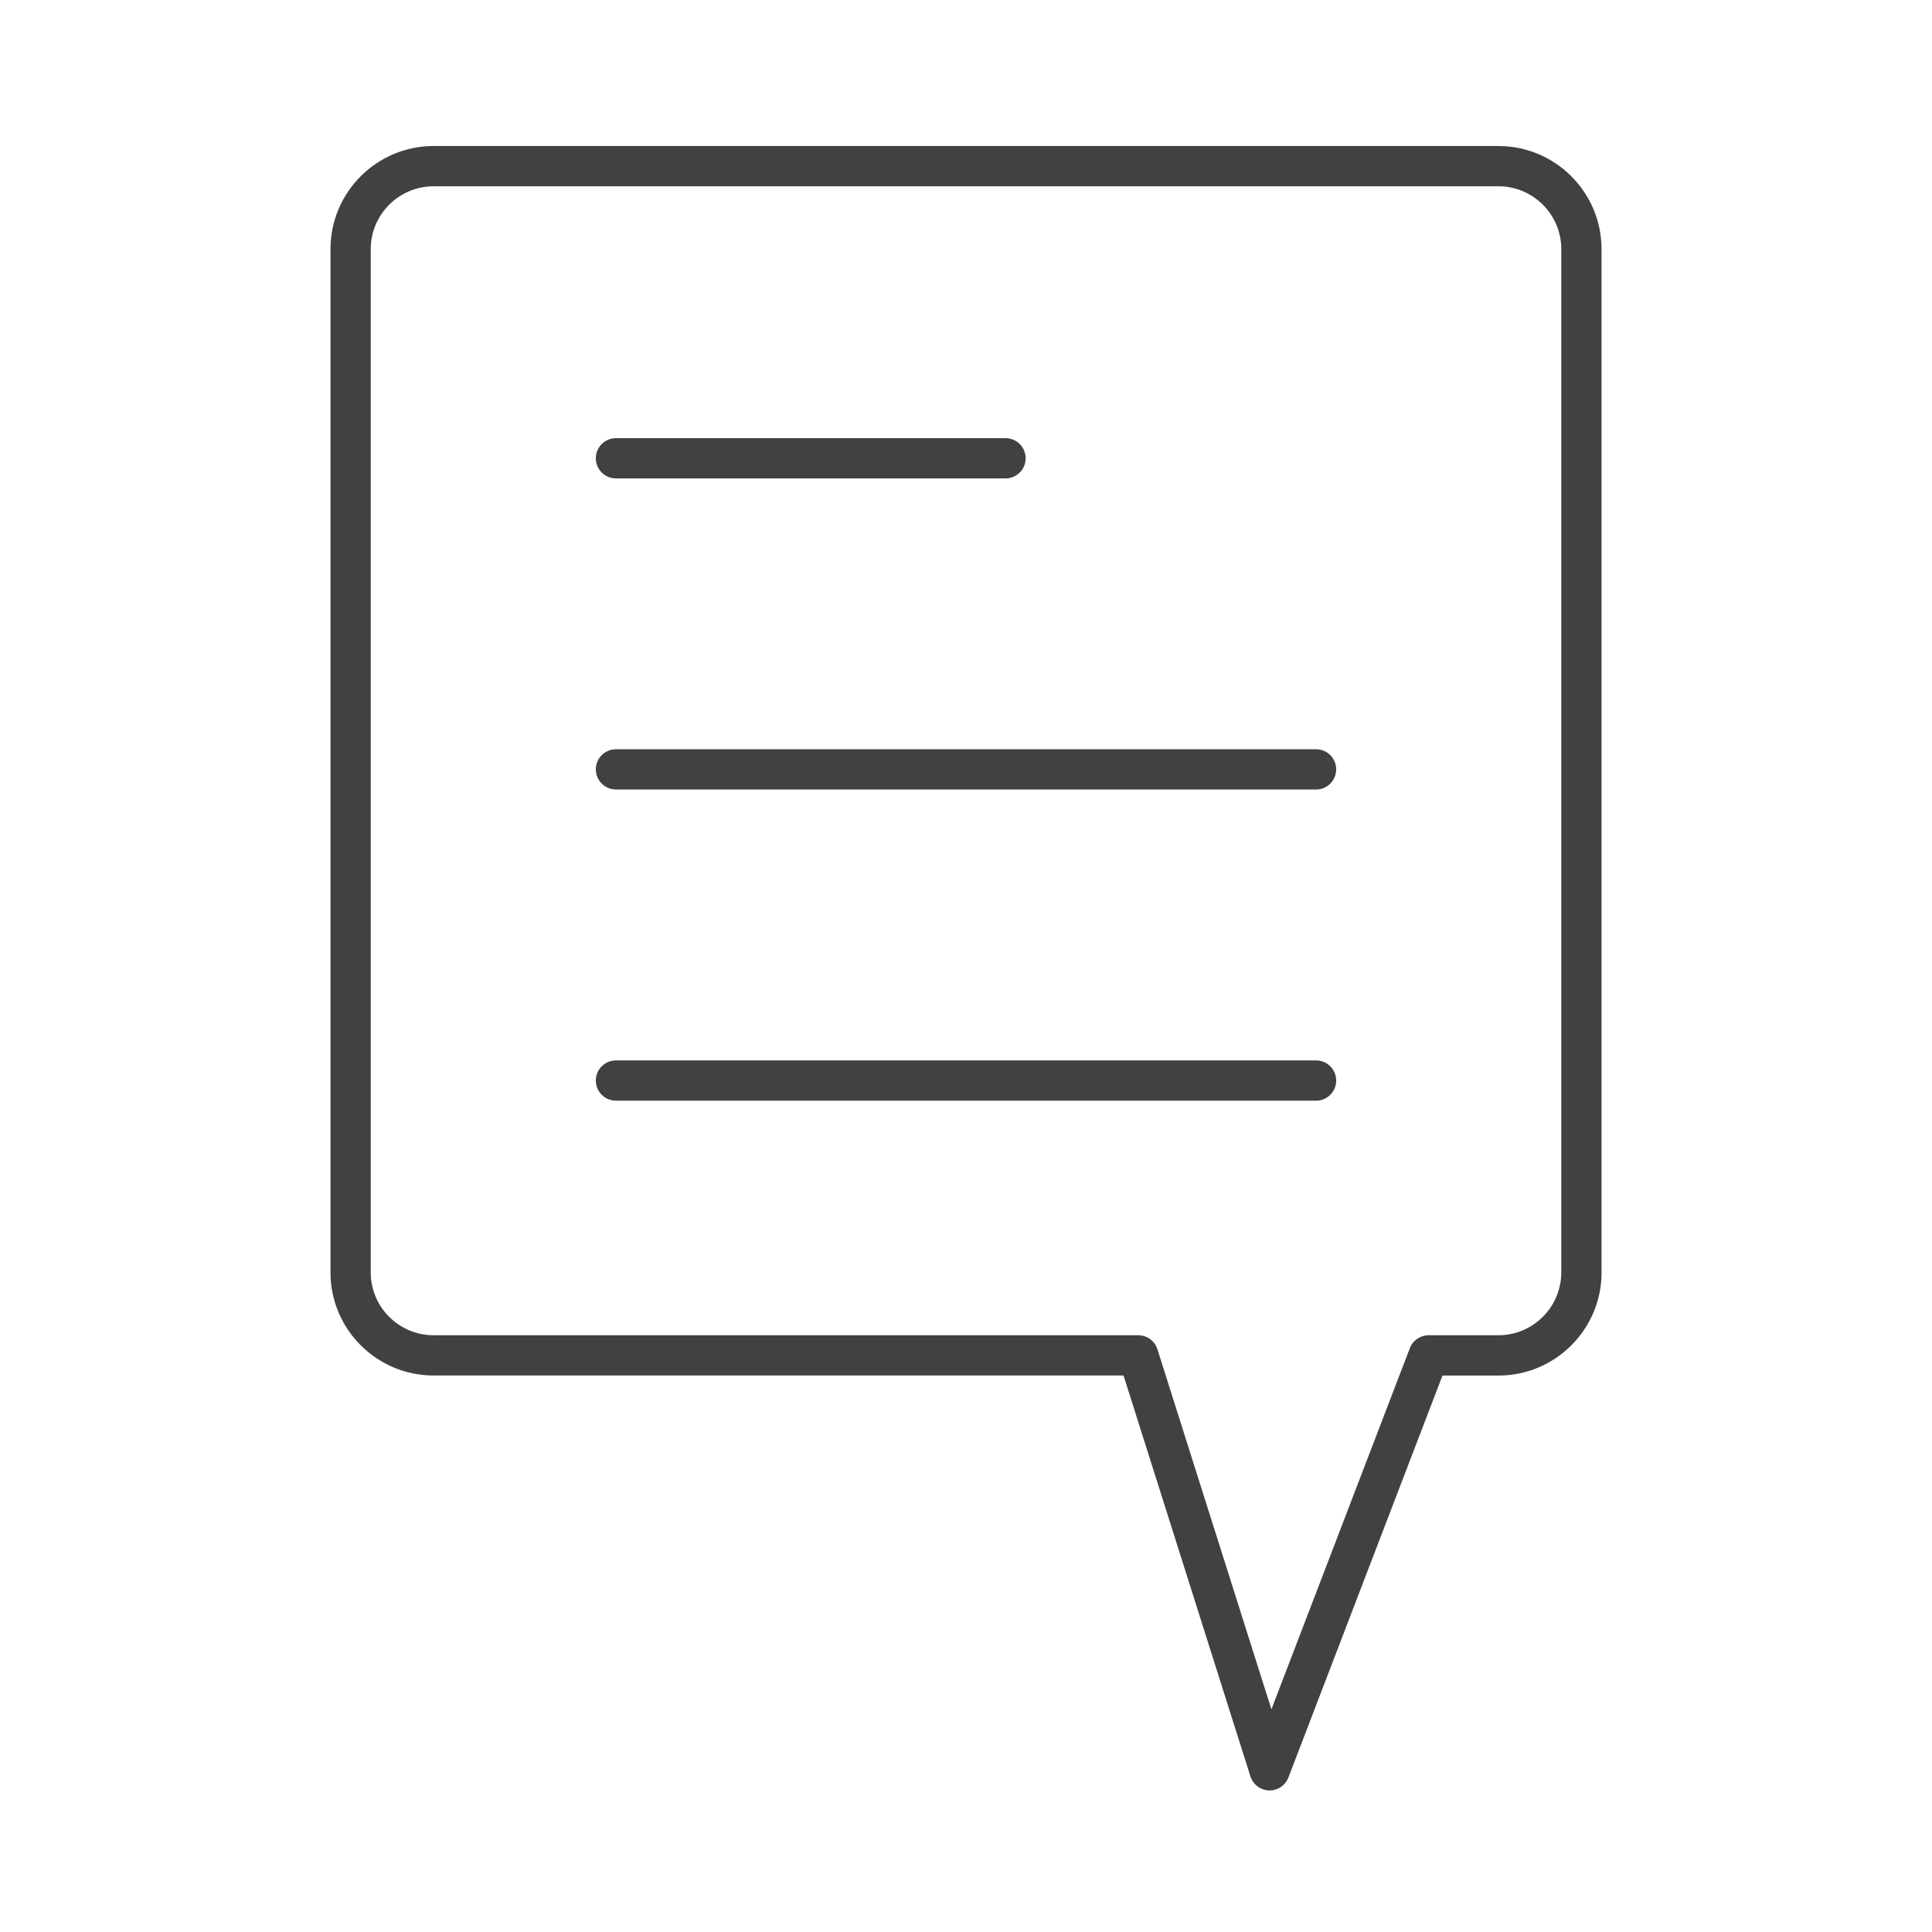 <?xml version="1.0" encoding="utf-8"?>
<!-- Generator: Adobe Illustrator 16.0.0, SVG Export Plug-In . SVG Version: 6.00 Build 0)  -->
<!DOCTYPE svg PUBLIC "-//W3C//DTD SVG 1.1//EN" "http://www.w3.org/Graphics/SVG/1.1/DTD/svg11.dtd">
<svg version="1.1" id="Layer_1" xmlns="http://www.w3.org/2000/svg" xmlns:xlink="http://www.w3.org/1999/xlink" x="0px" y="0px"
	 width="48px" height="48px" viewBox="0 0 48 48" enable-background="new 0 0 48 48" xml:space="preserve">
<g>
	<path fill="#414042" d="M37.229,3.628H10.773c-1.413,0-2.562,1.148-2.562,2.561v25.425c0,1.411,1.149,2.56,2.562,2.56h17.141
		l3.152,9.959c0.064,0.203,0.25,0.343,0.463,0.35c0.004,0,0.01,0,0.014,0c0.207,0,0.393-0.128,0.467-0.321l3.828-9.987h1.391
		c1.412,0,2.561-1.148,2.561-2.56V6.189C39.789,4.777,38.641,3.628,37.229,3.628z M38.789,31.614c0,0.859-0.701,1.56-1.561,1.56
		h-1.734c-0.207,0-0.393,0.127-0.467,0.321l-3.439,8.973l-2.832-8.945c-0.065-0.208-0.258-0.349-0.477-0.349H10.773
		c-0.861,0-1.562-0.7-1.562-1.56V6.189c0-0.86,0.701-1.561,1.562-1.561h26.456c0.859,0,1.561,0.7,1.561,1.561V31.614z"/>
	<path fill="#414042" d="M15.303,11.886h9.679c0.276,0,0.5-0.224,0.5-0.5s-0.225-0.5-0.5-0.5h-9.679c-0.276,0-0.5,0.224-0.5,0.5
		S15.027,11.886,15.303,11.886z"/>
	<path fill="#414042" d="M32.697,18.615H15.303c-0.276,0-0.5,0.224-0.5,0.5s0.224,0.5,0.5,0.5h17.394c0.277,0,0.5-0.224,0.5-0.5
		S32.975,18.615,32.697,18.615z"/>
	<path fill="#414042" d="M32.697,26.346H15.303c-0.276,0-0.5,0.224-0.5,0.5s0.224,0.5,0.5,0.5h17.394c0.277,0,0.5-0.224,0.5-0.5
		S32.975,26.346,32.697,26.346z"/>
</g>
</svg>
